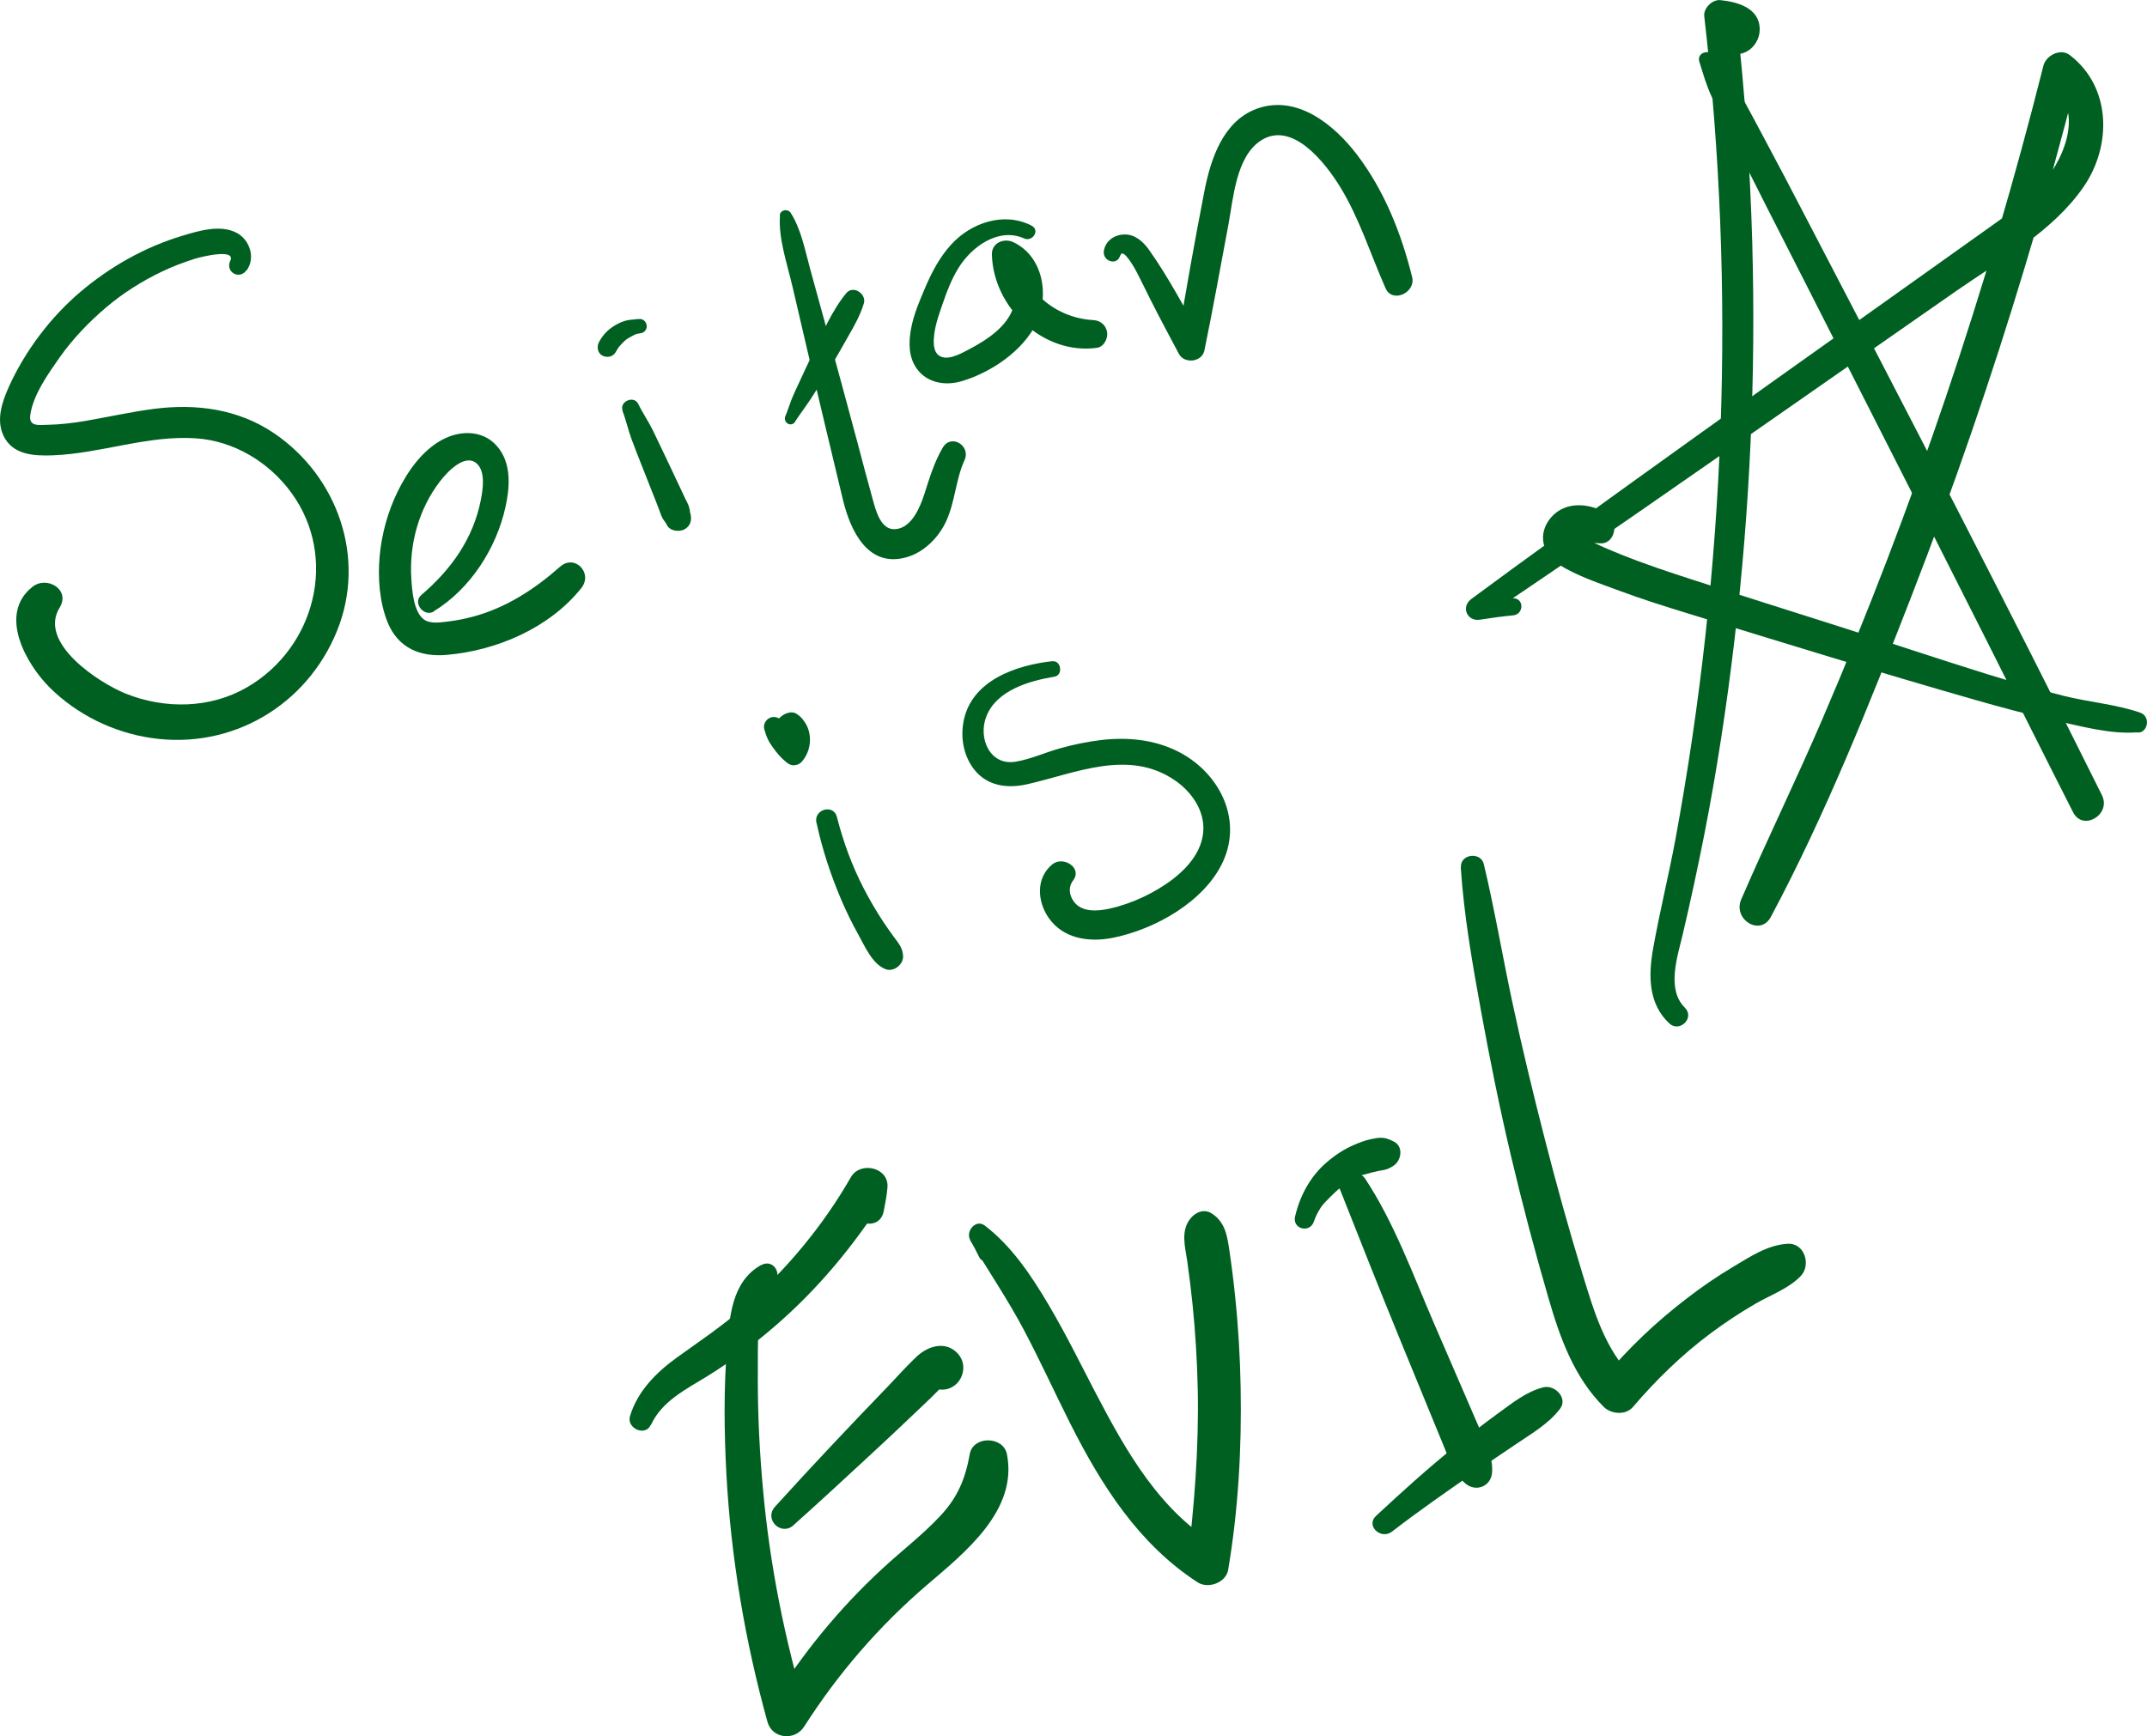 <?xml version="1.0" encoding="UTF-8"?>
<svg id="Layer_2" data-name="Layer 2" xmlns="http://www.w3.org/2000/svg" viewBox="0 0 184.27 149.06">
  <defs>
    <style>
      .cls-1 {
        fill: #006021;
        stroke-width: 0px;
      }
    </style>
  </defs>
  <g id="Layer_1-2" data-name="Layer 1">
    <g>
      <path class="cls-1" d="M21.17,23.21c.77-1.05.28-2.59-.82-3.2-1.4-.77-3.28-.2-4.7.23-3.21.96-6.19,2.65-8.74,4.81s-4.76,5.07-6.16,8.18c-.58,1.3-1.1,2.83-.44,4.2.79,1.64,2.64,1.72,4.24,1.66,4.12-.16,8.12-1.74,12.26-1.46,3.27.22,6.29,2.05,8.2,4.68,4.03,5.53,2.06,13.27-3.78,16.68-3.17,1.85-7.08,1.91-10.46.55-2.25-.91-7.54-4.33-5.65-7.38.95-1.54-1.09-2.75-2.32-1.79-2.99,2.34-.58,6.62,1.48,8.67,2.34,2.32,5.47,3.85,8.72,4.32,6.87,1.01,13.33-2.78,15.93-9.21,2.52-6.23.07-13.25-5.43-16.97-3.07-2.07-6.66-2.54-10.27-2.08-1.99.26-3.94.7-5.92,1.04-1.07.18-2.14.31-3.23.33-.8.02-1.62.16-1.48-.85.24-1.72,1.56-3.57,2.53-4.95,1.11-1.57,2.46-2.98,3.92-4.23s3.12-2.3,4.86-3.13c.91-.44,1.86-.79,2.83-1.1.38-.12,3.55-.94,3.02.19-.44.95.78,1.65,1.39.81h0Z"/>
      <path class="cls-1" d="M37.23,52.48c3.14-1.92,5.38-5.41,6.16-8.98.35-1.6.5-3.48-.5-4.9-1.18-1.69-3.3-1.75-4.99-.82s-2.92,2.69-3.76,4.4-1.39,3.65-1.56,5.62c-.16,1.84-.01,3.88.68,5.61.9,2.23,2.81,3.02,5.11,2.81,4.29-.38,8.79-2.31,11.52-5.73,1.03-1.29-.56-2.96-1.83-1.83-2.21,1.95-4.67,3.55-7.54,4.3-.66.17-1.34.31-2.01.39-.62.07-1.54.24-2.1-.15-.93-.65-1.05-2.57-1.11-3.59-.18-2.93.66-5.94,2.46-8.28.56-.73,2.09-2.43,3.13-1.56.81.68.55,2.26.38,3.15-.66,3.34-2.56,5.99-5.11,8.16-.78.66.23,1.94,1.09,1.41h0Z"/>
      <path class="cls-1" d="M53.42,35.26c.31.8.49,1.65.79,2.46s.64,1.67.97,2.5l.95,2.41c.16.4.32.8.47,1.21.09.25.17.49.3.72.09.15.24.3.31.46.24.57,1.08.69,1.56.41.59-.34.65-.99.41-1.56.13.3-.05-.38-.07-.44-.09-.23-.19-.41-.3-.63-.19-.39-.37-.78-.55-1.17l-1.11-2.35c-.37-.78-.74-1.56-1.12-2.34s-.88-1.49-1.25-2.26-1.64-.21-1.34.57h0Z"/>
      <path class="cls-1" d="M54.92,27.39c-.15,0-.31,0-.46.03l-.17.02c-.07.01-.06,0,.05,0-.03,0-.07,0-.1,0-.12.01-.25.03-.37.05-.34.06-.68.22-.98.38-.64.35-1.16.87-1.49,1.52-.2.39-.11.93.3,1.14.39.21.92.11,1.14-.3.07-.12.14-.24.22-.36.02-.03.1-.13,0-.02s0,0,.01-.01c.04-.05.09-.11.14-.16.09-.1.18-.2.27-.29.05-.05.1-.1.15-.14.03-.02.05-.04.08-.07.1-.09-.12.09-.05.03.22-.16.46-.29.7-.42.06-.03.12-.06.18-.09.08-.04-.02.02-.05.02.03,0,.09-.03.12-.04.06-.02.12-.03.18-.04.05,0,.3-.05.1-.02.17-.02.31-.05.44-.18.11-.11.19-.29.18-.44-.02-.34-.27-.62-.62-.62h0Z"/>
      <path class="cls-1" d="M67.95,18.93l-.02-.4h-.99c-.14,1.95.62,4.12,1.06,6.01.47,2.01.94,4.03,1.41,6.04.96,4.11,1.95,8.2,2.93,12.3.64,2.67,2.15,5.95,5.53,4.94,1.48-.44,2.71-1.71,3.34-3.08.77-1.68.81-3.57,1.57-5.23.57-1.24-1.14-2.3-1.86-1.09s-1.14,2.6-1.57,3.95c-.36,1.11-1.07,2.94-2.49,3.06-1.28.11-1.7-1.63-1.96-2.57-.46-1.64-.89-3.3-1.33-4.95-.88-3.27-1.76-6.54-2.66-9.81-.46-1.67-.92-3.35-1.38-5.02-.43-1.57-.78-3.43-1.67-4.81-.29-.45-1.09-.17-.9.38l.13.39c.15.44.89.4.86-.12h0Z"/>
      <path class="cls-1" d="M68.24,36.19c.56-.85,1.18-1.64,1.71-2.51.49-.8.98-1.61,1.47-2.41s.94-1.63,1.41-2.45c.52-.9,1.01-1.78,1.31-2.77.25-.83-.93-1.6-1.51-.88-1.23,1.5-2.03,3.39-2.86,5.14-.41.85-.8,1.71-1.2,2.57-.2.42-.4.85-.58,1.28-.21.51-.36,1.04-.58,1.55-.24.56.48,1.02.84.49h0Z"/>
      <path class="cls-1" d="M88.52,19.36c-2.36-1.2-5.17-.24-6.88,1.63-.98,1.07-1.65,2.34-2.22,3.67-.49,1.16-1.02,2.37-1.24,3.63-.2,1.13-.2,2.37.49,3.34.88,1.25,2.45,1.51,3.85,1.1,2.5-.73,5.31-2.61,6.44-5.01s.55-5.73-1.99-6.93c-.8-.38-1.87.06-1.84,1.06.12,4.56,4.4,8.65,9.02,8.01.59-.08.95-.8.87-1.33-.09-.61-.57-1.02-1.19-1.05-3.08-.16-6.04-2.38-6.24-5.63l-1.84,1.06c1.3.56,1.65,2.13,1.25,3.41-.56,1.78-2.38,2.91-3.94,3.73-.65.34-1.86,1.01-2.54.42-.47-.41-.4-1.27-.33-1.82.12-.92.46-1.83.76-2.7.34-1,.73-1.99,1.28-2.89,1.11-1.84,3.44-3.58,5.67-2.59.73.32,1.38-.72.64-1.09h0Z"/>
      <path class="cls-1" d="M96.16,21.93c.21-.75,1.28,1.19,1.38,1.39.39.76.77,1.53,1.15,2.3.8,1.6,1.65,3.17,2.49,4.76.47.88,1.98.72,2.19-.29.74-3.59,1.38-7.2,2.06-10.8.42-2.24.65-5.83,2.78-7.22,2.72-1.77,5.58,1.98,6.8,3.96,1.67,2.72,2.62,5.81,3.91,8.72.59,1.33,2.61.36,2.28-.96-.92-3.73-2.39-7.44-4.74-10.52-1.95-2.56-5.15-5.18-8.58-3.94-2.91,1.06-3.97,4.32-4.51,7.08-.84,4.33-1.62,8.69-2.33,13.05l2.19-.29c-1.5-2.58-2.9-5.32-4.64-7.76-.5-.69-1.2-1.31-2.1-1.28-.85.02-1.62.55-1.75,1.42s1.14,1.31,1.4.39h0Z"/>
      <path class="cls-1" d="M70.08,70.64c.49,2.26,1.21,4.47,2.12,6.6.44,1.03.93,2.03,1.47,3,.57,1.03,1.21,2.54,2.35,2.97.7.26,1.53-.42,1.49-1.14s-.4-1.1-.79-1.63c-.32-.44-.63-.88-.93-1.33-.61-.93-1.17-1.89-1.68-2.88-1-1.94-1.74-3.97-2.28-6.09-.29-1.15-2.01-.66-1.76.49h0Z"/>
      <path class="cls-1" d="M67.89,63.48s-.08-.05-.07-.05c0,0,.15.13.06.05-.02-.02-.03-.03-.05-.05-.05-.05-.05-.11.04.06-.02-.04-.05-.08-.07-.12-.04-.06-.03-.12.02.07,0-.02-.02-.04-.02-.07-.02-.05-.02-.1-.04-.15-.03-.11.02.18.01.09,0-.02,0-.05,0-.07,0-.05,0-.11,0-.16,0-.02,0-.05,0-.07-.02.25-.02.14,0,.08,0-.05.02-.09.04-.14,0-.03.02-.05.03-.08.04-.11-.08.16-.04.09.02-.05.05-.09.08-.14.01-.02.03-.04.04-.06.04-.07-.14.15-.06.08.04-.04.07-.07.11-.11.09-.09-.08.06-.08.06,0,0,.06-.04.07-.04.02-.01.04-.02.06-.03.07-.04-.21.07-.1.04.06-.01.11-.03.17-.04l-.21.03h.03c-.19-.08-.38-.16-.56-.24.08.07.15.14.23.22.09.1-.09-.14-.05-.07.01.02.03.05.05.07.03.04.06.09.08.14.04.07.09.24,0-.02.02.05.04.1.05.15.03.11.06.22.07.33l-.03-.23c.02.19.02.38,0,.57l.03-.23c-.02.16-.07.32-.13.48l.09-.21c-.06.14-.13.27-.23.4l.14-.18c-.06.07-.12.14-.19.21h1.29c-.29-.28-.57-.58-.82-.9l.15.19c-.18-.23-.34-.47-.48-.72s-.31-.49-.45-.74c-.2-.37-.69-.51-1.06-.35s-.61.59-.49,1c.09.3.18.6.32.88.11.23.26.45.41.66.33.47.7.91,1.15,1.27.18.15.39.28.65.27.24-.01.48-.09.65-.27.87-.93,1-2.48.23-3.52-.1-.14-.21-.28-.34-.4-.08-.07-.17-.14-.26-.2-.21-.15-.44-.18-.69-.13-.3.06-.57.22-.79.43-.39.37-.6.95-.59,1.49.02.62.32,1.28.9,1.56.32.15.75.1.93-.24s.08-.74-.24-.93h0Z"/>
      <path class="cls-1" d="M90.34,56.76c-3.11.34-6.92,1.63-7.63,5.11-.29,1.44-.02,3.02.9,4.19,1.12,1.43,2.85,1.65,4.54,1.27,4.16-.94,8.68-3.06,12.67-.35,1.45.99,2.6,2.62,2.45,4.44-.14,1.66-1.28,3.02-2.55,4.01-1.58,1.22-3.6,2.17-5.55,2.59-.97.21-2.28.31-2.97-.57-.44-.57-.54-1.28-.1-1.86.84-1.1-.87-2.14-1.79-1.38-1.42,1.17-1.29,3.19-.3,4.6,1.25,1.78,3.44,2.1,5.46,1.71,3.61-.71,7.92-3.1,9.5-6.56,1.72-3.76-.43-7.76-3.96-9.49-2.04-1-4.32-1.2-6.56-.93-1.16.14-2.3.38-3.42.69-1.28.35-2.54.94-3.85,1.16-2.24.38-3.26-2.05-2.52-3.9.89-2.25,3.71-3.04,5.85-3.4.74-.12.58-1.4-.18-1.32h0Z"/>
      <path class="cls-1" d="M55.87,122.33c.94-2.04,2.98-3.04,4.8-4.16,2.06-1.27,4.01-2.74,5.84-4.32,3.7-3.19,6.83-6.97,9.43-11.09l-3.14-.85c-.02.56.04,1.11.09,1.66.13,1.57,2.62,2.19,2.96.4.13-.69.27-1.37.32-2.06.11-1.7-2.34-2.24-3.14-.85-2.43,4.24-5.59,8.01-9.26,11.22-1.78,1.56-3.72,2.86-5.64,4.24-1.79,1.29-3.41,2.9-4.06,5.06-.31,1.04,1.31,1.78,1.78.75h0Z"/>
      <path class="cls-1" d="M65.33,108.6c-2.53,1.4-2.72,4.47-2.93,7.04-.29,3.6-.25,7.25-.06,10.85.39,7.21,1.6,14.38,3.53,21.34.41,1.46,2.35,1.64,3.14.41,2.91-4.56,6.45-8.66,10.56-12.18,3.24-2.77,7.81-6.39,6.85-11.22-.31-1.56-2.91-1.6-3.19,0-.37,2.09-1.03,3.69-2.49,5.26-1.54,1.66-3.36,3.04-5.02,4.58-3.76,3.47-7.01,7.47-9.67,11.83l3.14.41c-1.85-6.2-3.12-12.57-3.7-19.01-.29-3.14-.45-6.28-.45-9.43,0-1.58-.01-3.18.06-4.76.06-1.18.18-2.69,1.2-3.45.97-.72.14-2.27-.97-1.66h0Z"/>
      <path class="cls-1" d="M68.11,130.93c2.31-2.06,4.57-4.16,6.84-6.26,1.1-1.02,2.19-2.04,3.28-3.08l1.68-1.6c.49-.46.94-1.05,1.55-1.32l-.85.23-.07-.03-.73-.42-.14-.19-.22-.82c0-.48.29-.82.85-1.01h.77-.06c.21.11.42.23.63.35l-.06-.05c-.79-.77-1.93-.34-2.29.6-.47,1.25.88,2.22,2.01,1.92,1.32-.35,1.84-2.04.9-3.05-1.04-1.12-2.55-.65-3.52.26-.86.81-1.65,1.7-2.46,2.55-3.28,3.4-6.53,6.84-9.7,10.34-.98,1.08.51,2.56,1.59,1.59h0Z"/>
      <path class="cls-1" d="M85.33,107.4c-.15-.55-.3-1.09-.42-1.64l-1.66.7c1.51,2.55,3.18,5,4.58,7.63s2.67,5.43,4.03,8.13c2.67,5.29,5.86,10.33,10.92,13.62.9.59,2.44.05,2.63-1.07.87-5.17,1.17-10.46,1.07-15.7-.05-2.58-.2-5.17-.47-7.74-.13-1.29-.29-2.58-.48-3.86s-.33-2.53-1.54-3.3c-.67-.43-1.42-.08-1.85.48-.81,1.05-.43,2.37-.25,3.57.18,1.27.34,2.55.47,3.83.24,2.41.39,4.83.44,7.26.1,5.03-.3,9.99-.9,14.98l2.7-1.55c-4.99-2.92-7.9-8.06-10.5-13.03-1.34-2.57-2.62-5.19-4.1-7.69s-3.17-5.05-5.49-6.81c-.76-.58-1.66.51-1.24,1.24.28.49.53.99.78,1.49.37.73,1.51.22,1.3-.55h0Z"/>
      <path class="cls-1" d="M112.76,104.89c.12-.34.23-.6.43-.94.22-.39.33-.51.6-.8s.54-.55.82-.81c.13-.13.27-.25.42-.37.03-.02.3-.22.07-.06.08-.06.16-.12.24-.18.3-.21.62-.4.95-.57.09-.05.18-.09.27-.13.05-.02.09-.04.14-.06.09-.04.06-.03-.08.04.06-.09.46-.17.57-.2.35-.11.71-.19,1.07-.27.1-.02.2-.04.3-.06.08-.01.41-.04.03-.01.39-.03.69-.18,1.01-.39.7-.46.87-1.68,0-2.09-.37-.18-.7-.32-1.11-.31-.28,0-.59.07-.87.13-.5.1-.96.29-1.43.49-.86.37-1.63.89-2.34,1.5-1.39,1.19-2.29,2.87-2.7,4.65-.24,1.06,1.25,1.45,1.61.44h0Z"/>
      <path class="cls-1" d="M115.01,102.12c1.67,4.23,3.34,8.46,5.06,12.66.86,2.09,1.72,4.18,2.57,6.27.43,1.05.86,2.09,1.29,3.14.48,1.17.86,2.33,1.84,3.17.9.77,2.21.25,2.29-.95s-.41-2.23-.89-3.33-.96-2.22-1.44-3.33c-.9-2.07-1.79-4.15-2.69-6.22-1.78-4.13-3.38-8.55-5.86-12.32-.7-1.06-2.71-.41-2.18.92h0Z"/>
      <path class="cls-1" d="M119.47,131.49c2.33-1.8,4.77-3.49,7.19-5.17,1.18-.81,2.38-1.61,3.56-2.41,1.3-.88,2.7-1.69,3.67-2.96.71-.93-.46-2.09-1.42-1.85-1.46.36-2.71,1.38-3.9,2.24-1.27.92-2.49,1.88-3.71,2.86-2.34,1.88-4.54,3.88-6.75,5.93-.93.86.41,2.09,1.36,1.36h0Z"/>
      <path class="cls-1" d="M125.37,74.43c.27,4.13.99,8.23,1.73,12.3s1.61,8.41,2.6,12.58,2.03,8.12,3.2,12.13c.98,3.39,2.19,6.79,4.74,9.34.64.64,1.9.74,2.52,0,1.98-2.32,4.19-4.47,6.64-6.3,1.23-.92,2.52-1.77,3.84-2.54s2.87-1.3,3.92-2.4c.9-.96.32-2.85-1.14-2.76-1.71.1-3.2,1.1-4.64,1.96s-2.71,1.73-3.98,2.71c-2.63,2.01-5.02,4.27-7.14,6.81h2.52c-2.42-2.37-3.37-5.67-4.34-8.83-1.18-3.86-2.26-7.75-3.26-11.66s-1.95-7.83-2.79-11.77-1.51-7.91-2.44-11.82c-.26-1.08-2.04-.87-1.96.27h0Z"/>
      <path class="cls-1" d="M144.62,86.52c-1.63-1.58-.63-4.45-.19-6.33.66-2.81,1.27-5.64,1.83-8.47,1.09-5.54,1.94-11.13,2.6-16.74,1.34-11.32,1.85-22.74,1.53-34.14-.18-6.5-.64-12.99-1.36-19.45l-1.38,1.38c.18.01.35.04.52.09.29.13.5-.02.65-.42-1.23.03-1.47,1.78-.29,2.13,1.31.39,2.52-.76,2.5-2.08-.02-1.81-1.91-2.33-3.38-2.48-.68-.07-1.46.69-1.38,1.38,2.73,23.54,1.82,47.35-2.47,70.65-.59,3.18-1.38,6.33-1.94,9.52-.39,2.26-.37,4.64,1.41,6.3.89.83,2.21-.49,1.34-1.34h0Z"/>
      <path class="cls-1" d="M145.86,5.33c.34,1.08.58,1.98,1.07,3.02s1.01,2.08,1.53,3.11c1.07,2.14,2.14,4.28,3.22,6.41,2.14,4.19,4.26,8.38,6.39,12.57,4.23,8.31,8.44,16.62,12.63,24.94,2.41,4.79,4.8,9.58,7.23,14.36.84,1.65,3.28.2,2.48-1.45-.62-1.26-1.25-2.5-1.97-3.71s-2.86-.41-2.33.98,1.16,2.8,1.82,4.17l2.48-1.45c-8.3-16.68-16.87-33.23-25.49-49.75-1.18-2.27-2.36-4.53-3.57-6.78-.62-1.16-1.24-2.33-1.87-3.48-.32-.58-.64-1.15-.97-1.72-.39-.69-.89-1.14-1.37-1.77-.44-.58-1.54-.29-1.29.54h0Z"/>
      <path class="cls-1" d="M181.33,62.39c.67.09,1.27.2,1.9.44,1.01.4,1.5-1.29.45-1.65-2.08-.72-4.41-.9-6.56-1.44s-4.34-1.18-6.49-1.84c-4.26-1.32-8.49-2.75-12.73-4.1s-8.47-2.68-12.69-4.05c-2.04-.66-4.08-1.34-6.07-2.14-1.02-.41-2.02-.84-3-1.33-.1-.05-1.44-.64-.68.15.15.15,1.5.18,1.78.21,1.42.17,1.75-1.9.69-2.55-1.47-.9-3.53-1.1-4.77.29s-.81,3.17.64,4.09c1.55.98,3.48,1.61,5.19,2.25,1.94.72,3.91,1.34,5.89,1.95,8.2,2.52,16.4,5.06,24.65,7.42,2.24.64,4.49,1.25,6.77,1.75s4.84,1.22,7.16,1.03l-.23-1.68c-.64.13-1.25.1-1.9.07-.75-.04-.71,1.05,0,1.14h0Z"/>
      <path class="cls-1" d="M129.86,51.36c-1.04.01-2.06-.02-3.1-.07l.49,1.81c9.13-6.11,18.13-12.42,27.14-18.7,4.51-3.14,9.02-6.29,13.52-9.43,3.76-2.62,8.26-5.07,10.91-8.92,2.45-3.54,2.4-8.6-1.19-11.33-.79-.6-2.03.04-2.25.92-4.82,19.17-11.18,37.97-18.99,56.14-2.23,5.19-4.71,10.26-6.95,15.44-.73,1.7,1.63,3.21,2.55,1.49,4.69-8.79,8.44-18.21,12.05-27.49s6.9-18.84,9.79-28.45c1.62-5.4,3.12-10.85,4.51-16.32l-2.25.92c2.93,2.23.91,6.68-1.07,8.71-1.45,1.48-3.17,2.65-4.85,3.85-1.97,1.4-3.94,2.8-5.91,4.21-8.08,5.75-16.17,11.49-24.22,17.29-4.6,3.32-9.21,6.62-13.77,10-.9.67-.36,1.95.75,1.77.95-.15,1.89-.28,2.84-.37s.96-1.48,0-1.47h0Z"/>
    </g>
  </g>
</svg> 